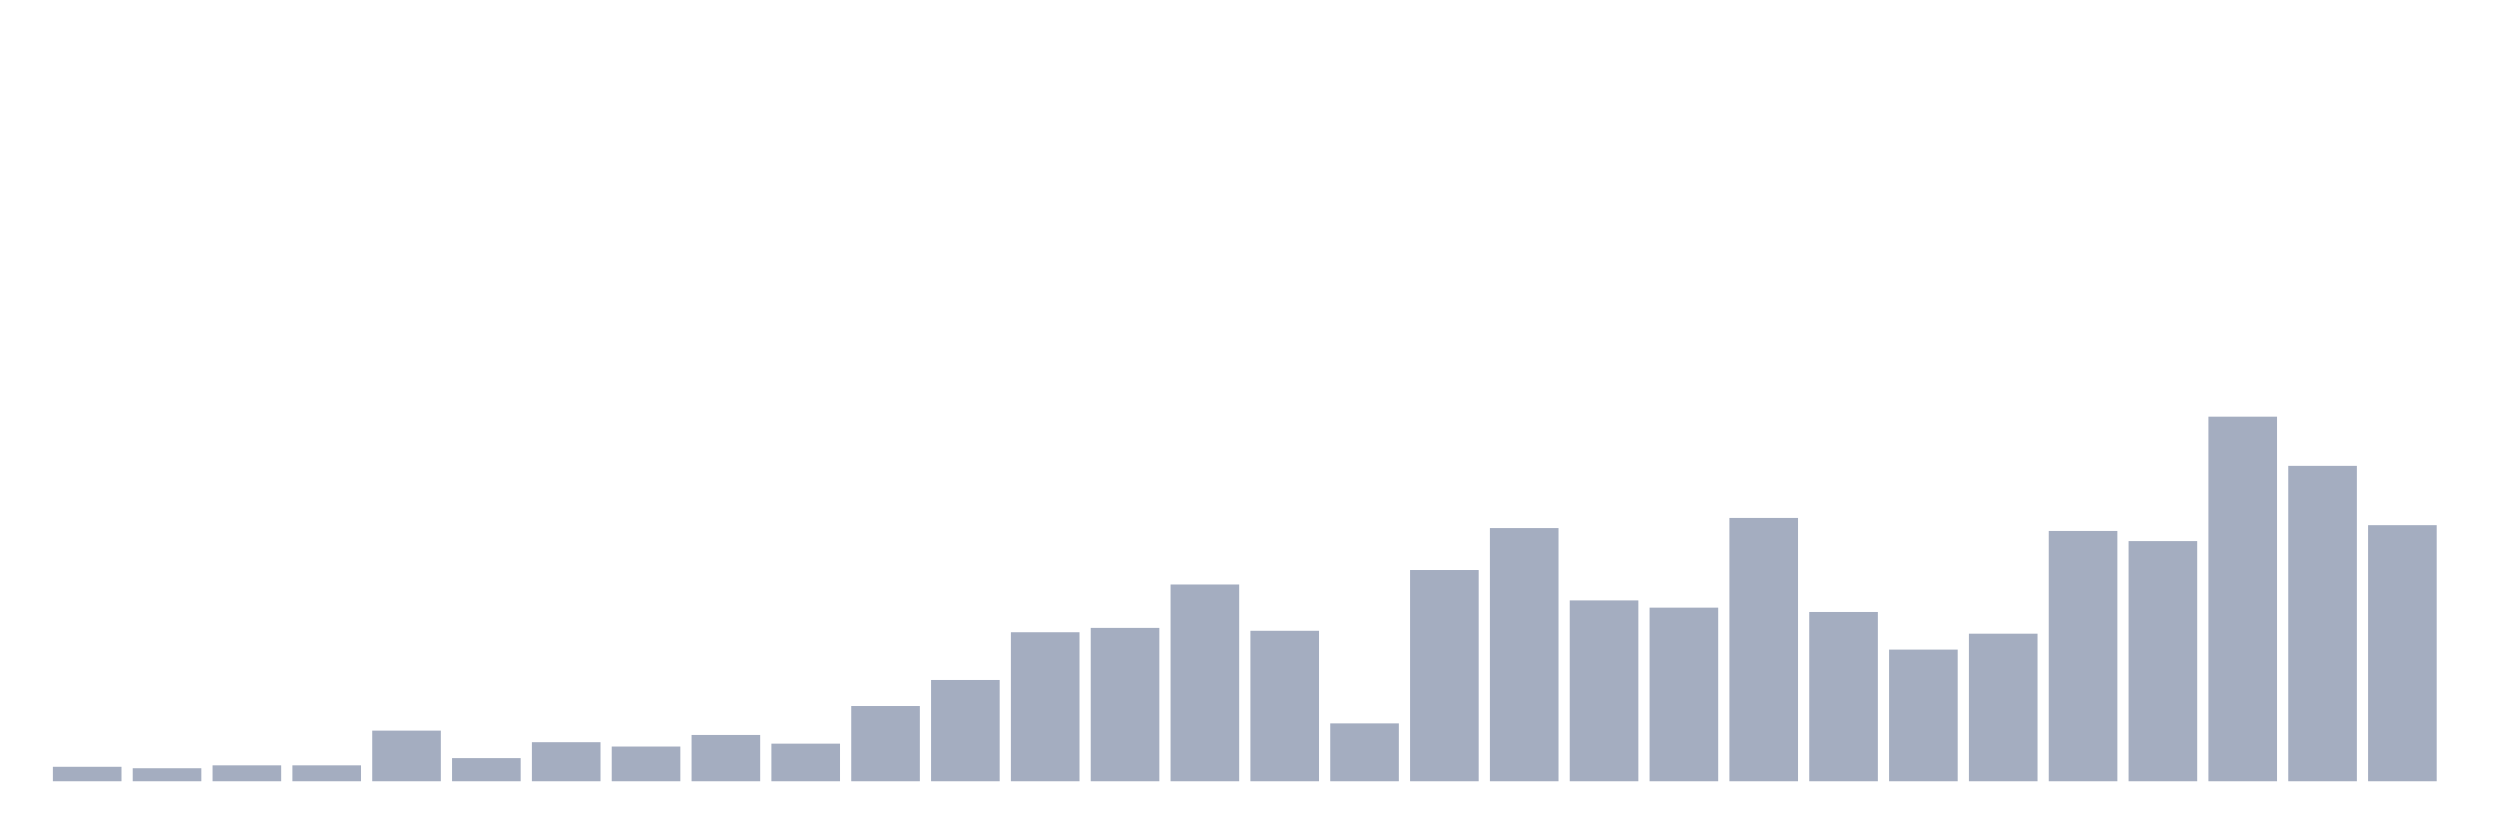 <svg xmlns="http://www.w3.org/2000/svg" viewBox="0 0 480 160"><g transform="translate(10,10)"><rect class="bar" x="0.153" width="13.175" y="137.222" height="2.778" fill="rgb(164,173,192)"></rect><rect class="bar" x="15.482" width="13.175" y="137.5" height="2.5" fill="rgb(164,173,192)"></rect><rect class="bar" x="30.81" width="13.175" y="136.944" height="3.056" fill="rgb(164,173,192)"></rect><rect class="bar" x="46.138" width="13.175" y="136.944" height="3.056" fill="rgb(164,173,192)"></rect><rect class="bar" x="61.466" width="13.175" y="130.278" height="9.722" fill="rgb(164,173,192)"></rect><rect class="bar" x="76.794" width="13.175" y="135.556" height="4.444" fill="rgb(164,173,192)"></rect><rect class="bar" x="92.123" width="13.175" y="132.5" height="7.5" fill="rgb(164,173,192)"></rect><rect class="bar" x="107.451" width="13.175" y="133.333" height="6.667" fill="rgb(164,173,192)"></rect><rect class="bar" x="122.779" width="13.175" y="131.111" height="8.889" fill="rgb(164,173,192)"></rect><rect class="bar" x="138.107" width="13.175" y="132.778" height="7.222" fill="rgb(164,173,192)"></rect><rect class="bar" x="153.436" width="13.175" y="125.556" height="14.444" fill="rgb(164,173,192)"></rect><rect class="bar" x="168.764" width="13.175" y="120.556" height="19.444" fill="rgb(164,173,192)"></rect><rect class="bar" x="184.092" width="13.175" y="111.389" height="28.611" fill="rgb(164,173,192)"></rect><rect class="bar" x="199.42" width="13.175" y="110.556" height="29.444" fill="rgb(164,173,192)"></rect><rect class="bar" x="214.748" width="13.175" y="102.222" height="37.778" fill="rgb(164,173,192)"></rect><rect class="bar" x="230.077" width="13.175" y="111.111" height="28.889" fill="rgb(164,173,192)"></rect><rect class="bar" x="245.405" width="13.175" y="128.889" height="11.111" fill="rgb(164,173,192)"></rect><rect class="bar" x="260.733" width="13.175" y="99.444" height="40.556" fill="rgb(164,173,192)"></rect><rect class="bar" x="276.061" width="13.175" y="91.389" height="48.611" fill="rgb(164,173,192)"></rect><rect class="bar" x="291.39" width="13.175" y="105.278" height="34.722" fill="rgb(164,173,192)"></rect><rect class="bar" x="306.718" width="13.175" y="106.667" height="33.333" fill="rgb(164,173,192)"></rect><rect class="bar" x="322.046" width="13.175" y="89.444" height="50.556" fill="rgb(164,173,192)"></rect><rect class="bar" x="337.374" width="13.175" y="107.5" height="32.5" fill="rgb(164,173,192)"></rect><rect class="bar" x="352.702" width="13.175" y="114.722" height="25.278" fill="rgb(164,173,192)"></rect><rect class="bar" x="368.031" width="13.175" y="111.667" height="28.333" fill="rgb(164,173,192)"></rect><rect class="bar" x="383.359" width="13.175" y="91.944" height="48.056" fill="rgb(164,173,192)"></rect><rect class="bar" x="398.687" width="13.175" y="93.889" height="46.111" fill="rgb(164,173,192)"></rect><rect class="bar" x="414.015" width="13.175" y="70" height="70" fill="rgb(164,173,192)"></rect><rect class="bar" x="429.344" width="13.175" y="79.444" height="60.556" fill="rgb(164,173,192)"></rect><rect class="bar" x="444.672" width="13.175" y="90.833" height="49.167" fill="rgb(164,173,192)"></rect></g></svg>